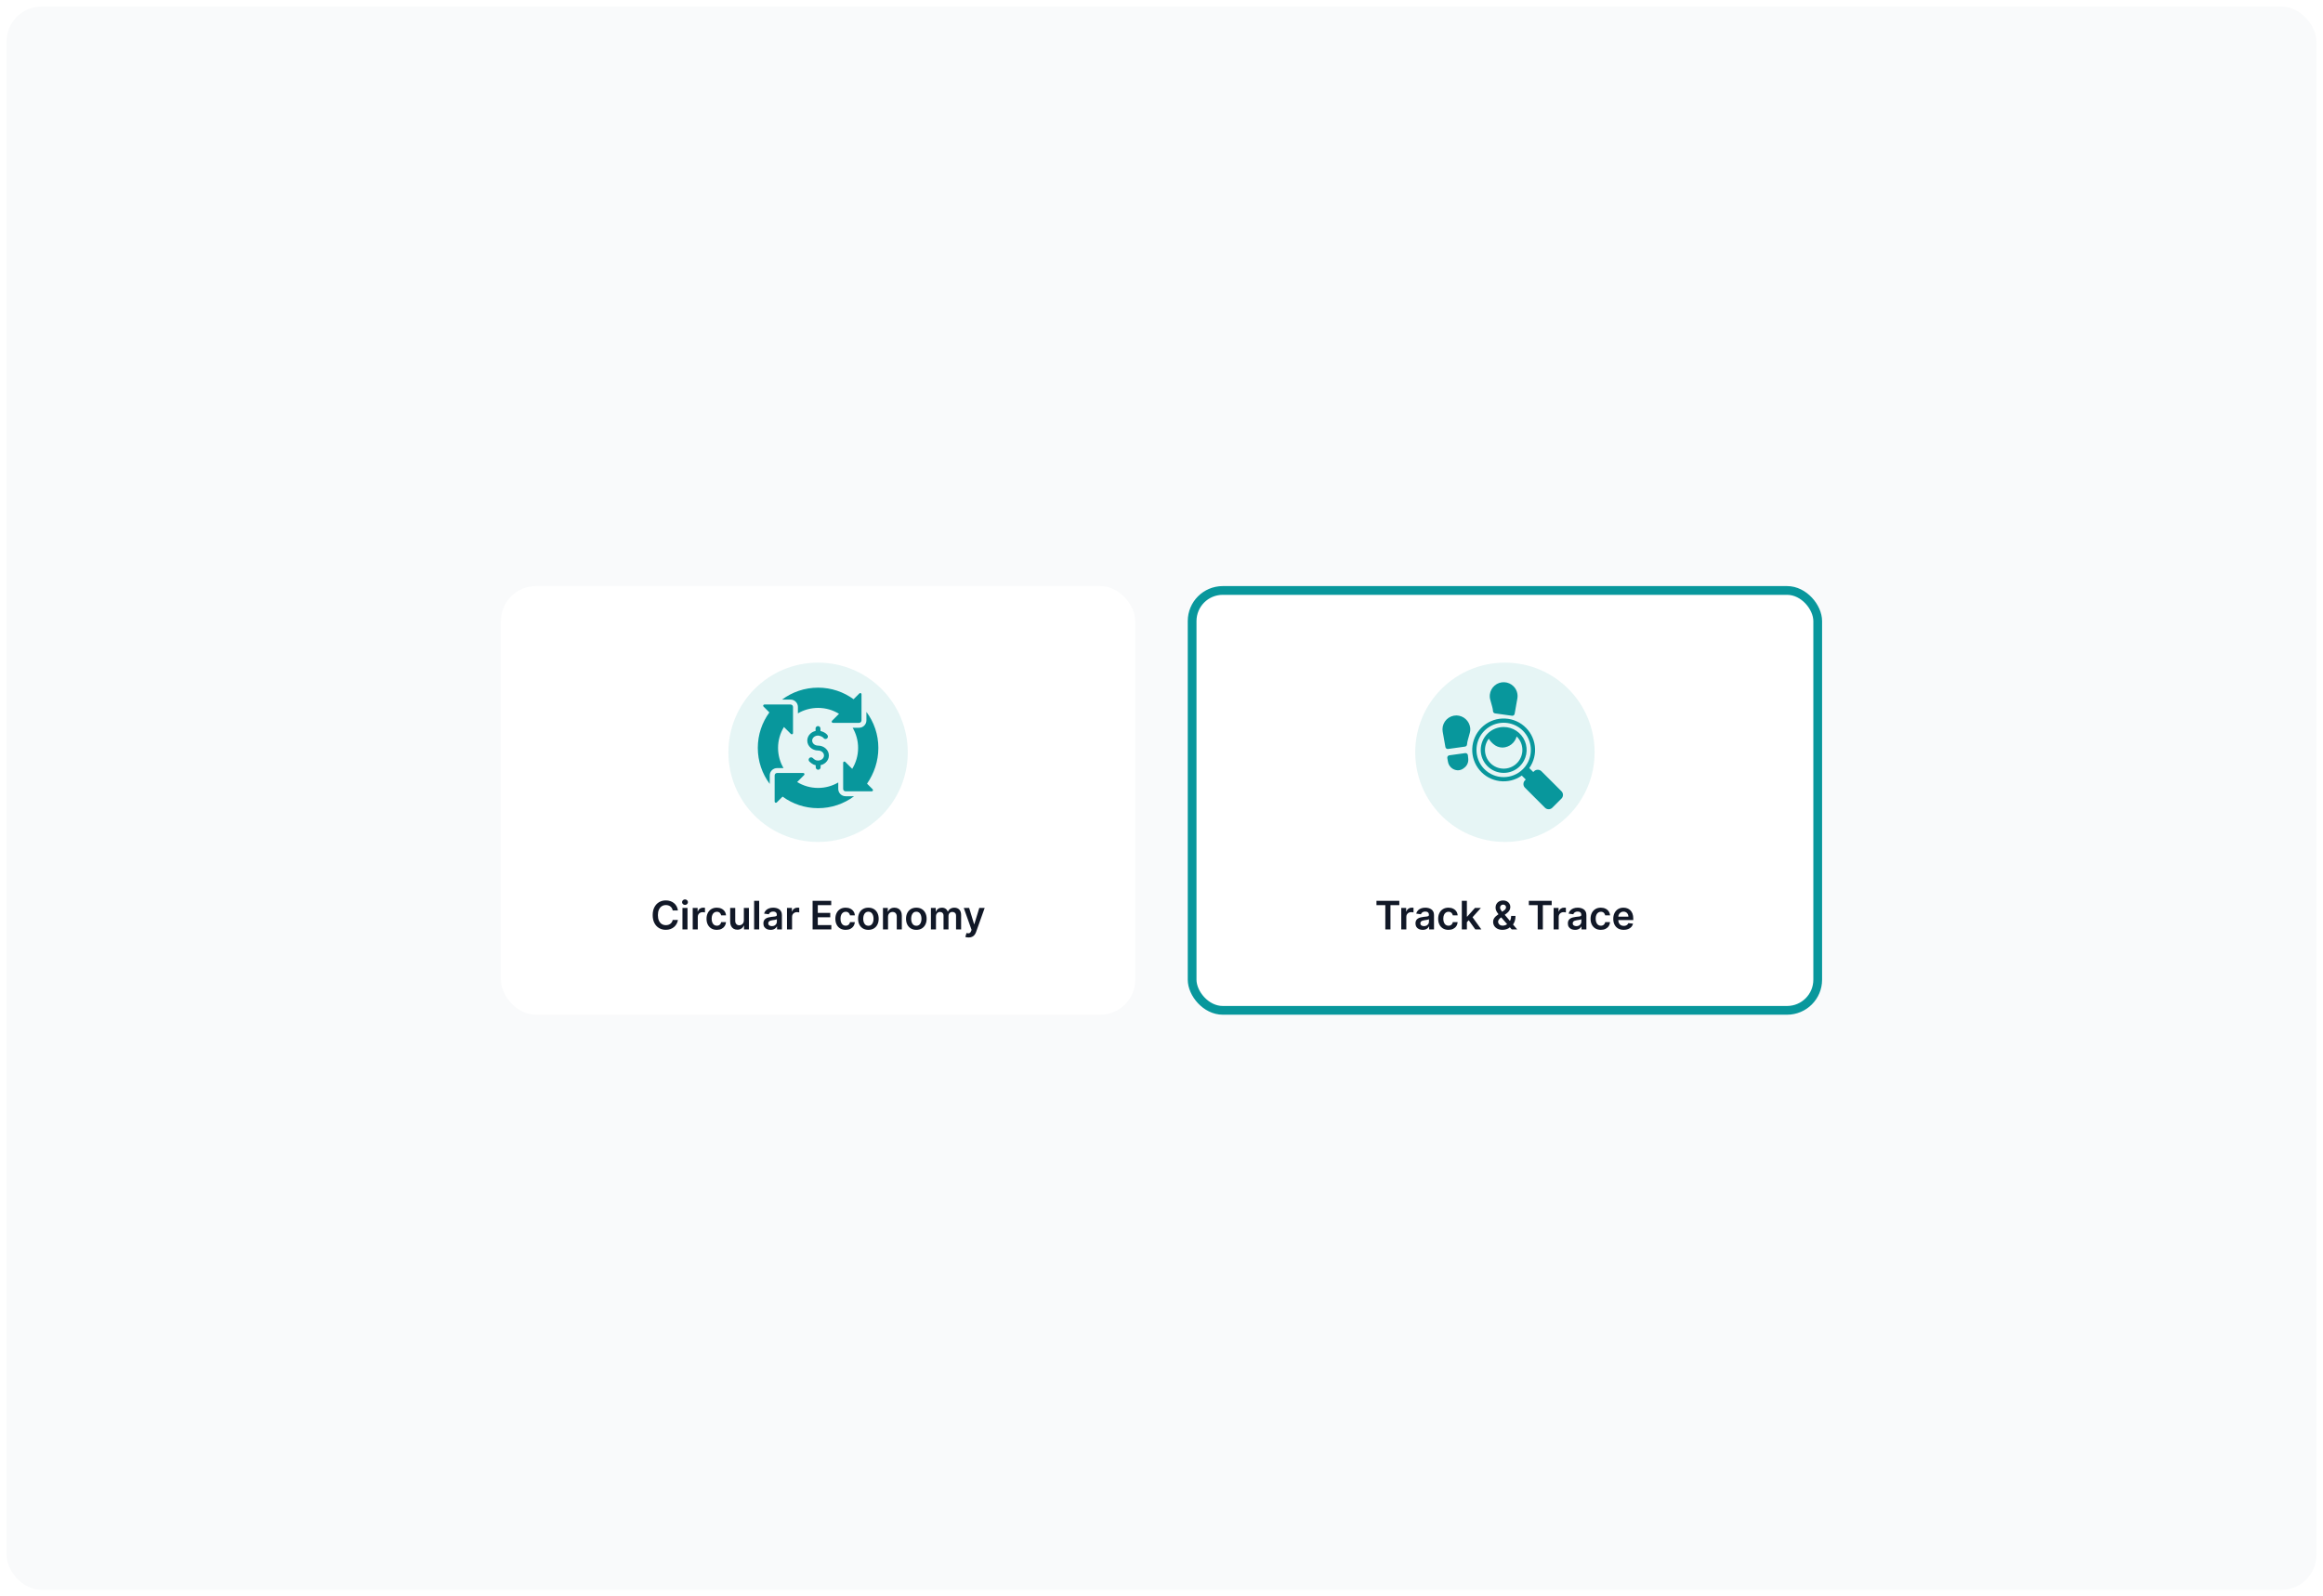 <svg width="1062" height="730" viewBox="0 0 1062 730" fill="none" xmlns="http://www.w3.org/2000/svg">
<g filter="url(#filter0_d_1005_171387)">
<rect x="3" y="2" width="1056" height="724" rx="16" fill="#F9FAFB"/>
</g>
<g filter="url(#filter1_dd_1005_171387)">
<rect x="543" y="266" width="290" height="196" rx="16" fill="white"/>
<path d="M688 383C710.644 383 729 364.644 729 342C729 319.356 710.644 301 688 301C665.356 301 647 319.356 647 342C647 364.644 665.356 383 688 383Z" fill="#E6F5F5"/>
<path d="M629.275 411.897V409.909H639.72V411.897H635.674V423H633.322V411.897H629.275ZM640.612 423V413.182H642.855V414.818H642.958C643.137 414.251 643.443 413.815 643.878 413.508C644.317 413.197 644.818 413.041 645.38 413.041C645.508 413.041 645.651 413.048 645.809 413.06C645.97 413.069 646.105 413.084 646.211 413.105V415.234C646.113 415.2 645.958 415.17 645.745 415.144C645.536 415.114 645.333 415.099 645.137 415.099C644.715 415.099 644.336 415.191 644 415.374C643.667 415.553 643.405 415.803 643.213 416.122C643.022 416.442 642.926 416.81 642.926 417.228V423H640.612ZM650.398 423.198C649.776 423.198 649.215 423.087 648.717 422.866C648.223 422.64 647.831 422.308 647.541 421.869C647.255 421.43 647.112 420.888 647.112 420.245C647.112 419.691 647.215 419.233 647.419 418.871C647.624 418.509 647.903 418.219 648.257 418.001C648.61 417.784 649.009 417.62 649.452 417.509C649.899 417.394 650.362 417.311 650.839 417.26C651.414 417.2 651.881 417.147 652.239 417.1C652.597 417.049 652.857 416.972 653.019 416.87C653.185 416.763 653.268 416.599 653.268 416.378V416.339C653.268 415.858 653.125 415.485 652.84 415.221C652.554 414.957 652.143 414.825 651.606 414.825C651.039 414.825 650.59 414.948 650.257 415.195C649.929 415.442 649.708 415.734 649.593 416.071L647.432 415.764C647.603 415.168 647.884 414.669 648.276 414.268C648.668 413.864 649.147 413.561 649.714 413.361C650.281 413.156 650.907 413.054 651.593 413.054C652.066 413.054 652.537 413.109 653.006 413.22C653.475 413.331 653.903 413.514 654.291 413.77C654.679 414.021 654.99 414.364 655.224 414.799C655.463 415.234 655.582 415.777 655.582 416.429V423H653.358V421.651H653.281C653.14 421.924 652.942 422.18 652.686 422.418C652.435 422.653 652.117 422.842 651.734 422.987C651.355 423.128 650.909 423.198 650.398 423.198ZM650.999 421.498C651.463 421.498 651.866 421.406 652.207 421.223C652.548 421.036 652.81 420.788 652.993 420.482C653.181 420.175 653.274 419.84 653.274 419.478V418.321C653.202 418.381 653.078 418.436 652.904 418.487C652.733 418.538 652.541 418.583 652.328 418.621C652.115 418.66 651.904 418.694 651.696 418.724C651.487 418.754 651.306 418.779 651.152 418.8C650.807 418.847 650.498 418.924 650.225 419.031C649.953 419.137 649.737 419.286 649.58 419.478C649.422 419.665 649.343 419.908 649.343 420.207C649.343 420.633 649.499 420.955 649.81 421.172C650.121 421.389 650.517 421.498 650.999 421.498ZM662.191 423.192C661.211 423.192 660.37 422.977 659.666 422.546C658.968 422.116 658.429 421.521 658.049 420.763C657.674 420 657.487 419.122 657.487 418.129C657.487 417.132 657.679 416.252 658.062 415.489C658.446 414.722 658.987 414.126 659.686 413.7C660.389 413.269 661.22 413.054 662.179 413.054C662.975 413.054 663.681 413.201 664.294 413.495C664.912 413.785 665.404 414.196 665.771 414.729C666.137 415.257 666.346 415.875 666.397 416.582H664.186C664.096 416.109 663.883 415.715 663.546 415.4C663.214 415.08 662.769 414.92 662.21 414.92C661.737 414.92 661.322 415.048 660.964 415.304C660.606 415.555 660.327 415.918 660.127 416.391C659.931 416.864 659.833 417.43 659.833 418.091C659.833 418.76 659.931 419.335 660.127 419.817C660.323 420.294 660.598 420.663 660.951 420.923C661.309 421.178 661.729 421.306 662.21 421.306C662.551 421.306 662.856 421.242 663.125 421.114C663.397 420.982 663.625 420.793 663.809 420.545C663.992 420.298 664.117 419.998 664.186 419.644H666.397C666.342 420.339 666.137 420.955 665.784 421.491C665.43 422.024 664.948 422.442 664.339 422.744C663.73 423.043 663.014 423.192 662.191 423.192ZM670.407 419.919L670.4 417.126H670.771L674.299 413.182H677.003L672.663 418.014H672.184L670.407 419.919ZM668.297 423V409.909H670.611V423H668.297ZM674.459 423L671.263 418.532L672.823 416.902L677.227 423H674.459ZM686.922 423.192C686.027 423.192 685.258 423.03 684.615 422.706C683.971 422.382 683.475 421.945 683.125 421.396C682.78 420.842 682.608 420.217 682.608 419.523C682.608 418.999 682.714 418.534 682.927 418.129C683.144 417.724 683.443 417.349 683.822 417.004C684.206 416.659 684.649 416.316 685.152 415.975L687.472 414.396C687.813 414.175 688.071 413.94 688.245 413.693C688.424 413.446 688.514 413.156 688.514 412.824C688.514 412.543 688.394 412.276 688.156 412.025C687.921 411.773 687.598 411.648 687.184 411.648C686.907 411.648 686.662 411.714 686.449 411.846C686.24 411.974 686.076 412.142 685.957 412.351C685.842 412.56 685.784 412.781 685.784 413.016C685.784 413.301 685.863 413.591 686.021 413.885C686.183 414.179 686.392 414.484 686.647 414.799C686.907 415.114 687.184 415.449 687.478 415.803L693.621 423H691.115L686.014 417.158C685.635 416.714 685.269 416.278 684.915 415.847C684.566 415.417 684.278 414.969 684.052 414.505C683.831 414.036 683.72 413.529 683.72 412.984C683.72 412.366 683.862 411.814 684.148 411.328C684.434 410.838 684.832 410.452 685.343 410.171C685.859 409.89 686.462 409.749 687.152 409.749C687.843 409.749 688.435 409.886 688.929 410.158C689.424 410.431 689.805 410.793 690.073 411.245C690.342 411.697 690.476 412.189 690.476 412.722C690.476 413.339 690.323 413.893 690.016 414.384C689.709 414.869 689.283 415.31 688.737 415.707L686.091 417.643C685.657 417.959 685.345 418.278 685.158 418.602C684.97 418.922 684.877 419.195 684.877 419.42C684.877 419.766 684.964 420.079 685.139 420.36C685.313 420.641 685.559 420.867 685.874 421.038C686.193 421.204 686.566 421.287 686.992 421.287C687.461 421.287 687.924 421.183 688.38 420.974C688.835 420.761 689.251 420.458 689.626 420.066C690.001 419.674 690.299 419.205 690.521 418.66C690.742 418.11 690.853 417.501 690.853 416.832H692.841C692.841 417.658 692.75 418.379 692.566 418.992C692.383 419.602 692.147 420.117 691.857 420.539C691.567 420.957 691.26 421.291 690.936 421.543C690.834 421.615 690.736 421.688 690.642 421.76C690.549 421.832 690.451 421.905 690.348 421.977C689.888 422.395 689.349 422.702 688.731 422.898C688.117 423.094 687.514 423.192 686.922 423.192ZM698.938 411.897V409.909H709.382V411.897H705.336V423H702.984V411.897H698.938ZM710.274 423V413.182H712.517V414.818H712.62C712.799 414.251 713.106 413.815 713.54 413.508C713.979 413.197 714.48 413.041 715.042 413.041C715.17 413.041 715.313 413.048 715.471 413.06C715.633 413.069 715.767 413.084 715.873 413.105V415.234C715.775 415.2 715.62 415.17 715.407 415.144C715.198 415.114 714.995 415.099 714.799 415.099C714.378 415.099 713.998 415.191 713.662 415.374C713.329 415.553 713.067 415.803 712.875 416.122C712.684 416.442 712.588 416.81 712.588 417.228V423H710.274ZM720.06 423.198C719.438 423.198 718.878 423.087 718.379 422.866C717.885 422.64 717.493 422.308 717.203 421.869C716.917 421.43 716.775 420.888 716.775 420.245C716.775 419.691 716.877 419.233 717.081 418.871C717.286 418.509 717.565 418.219 717.919 418.001C718.272 417.784 718.671 417.62 719.114 417.509C719.562 417.394 720.024 417.311 720.501 417.26C721.076 417.2 721.543 417.147 721.901 417.1C722.259 417.049 722.519 416.972 722.681 416.87C722.847 416.763 722.93 416.599 722.93 416.378V416.339C722.93 415.858 722.787 415.485 722.502 415.221C722.216 414.957 721.805 414.825 721.268 414.825C720.701 414.825 720.252 414.948 719.919 415.195C719.591 415.442 719.37 415.734 719.255 416.071L717.094 415.764C717.265 415.168 717.546 414.669 717.938 414.268C718.33 413.864 718.809 413.561 719.376 413.361C719.943 413.156 720.569 413.054 721.255 413.054C721.728 413.054 722.199 413.109 722.668 413.22C723.137 413.331 723.565 413.514 723.953 413.77C724.341 414.021 724.652 414.364 724.886 414.799C725.125 415.234 725.244 415.777 725.244 416.429V423H723.02V421.651H722.943C722.802 421.924 722.604 422.18 722.348 422.418C722.097 422.653 721.78 422.842 721.396 422.987C721.017 423.128 720.571 423.198 720.06 423.198ZM720.661 421.498C721.125 421.498 721.528 421.406 721.869 421.223C722.21 421.036 722.472 420.788 722.655 420.482C722.843 420.175 722.937 419.84 722.937 419.478V418.321C722.864 418.381 722.741 418.436 722.566 418.487C722.395 418.538 722.204 418.583 721.991 418.621C721.777 418.66 721.566 418.694 721.358 418.724C721.149 418.754 720.968 418.779 720.814 418.8C720.469 418.847 720.16 418.924 719.888 419.031C719.615 419.137 719.4 419.286 719.242 419.478C719.084 419.665 719.005 419.908 719.005 420.207C719.005 420.633 719.161 420.955 719.472 421.172C719.783 421.389 720.179 421.498 720.661 421.498ZM731.853 423.192C730.873 423.192 730.032 422.977 729.329 422.546C728.63 422.116 728.091 421.521 727.711 420.763C727.336 420 727.149 419.122 727.149 418.129C727.149 417.132 727.341 416.252 727.724 415.489C728.108 414.722 728.649 414.126 729.348 413.7C730.051 413.269 730.882 413.054 731.841 413.054C732.638 413.054 733.343 413.201 733.956 413.495C734.574 413.785 735.066 414.196 735.433 414.729C735.799 415.257 736.008 415.875 736.059 416.582H733.848C733.758 416.109 733.545 415.715 733.209 415.4C732.876 415.08 732.431 414.92 731.873 414.92C731.4 414.92 730.984 415.048 730.626 415.304C730.268 415.555 729.989 415.918 729.789 416.391C729.593 416.864 729.495 417.43 729.495 418.091C729.495 418.76 729.593 419.335 729.789 419.817C729.985 420.294 730.26 420.663 730.613 420.923C730.971 421.178 731.391 421.306 731.873 421.306C732.214 421.306 732.518 421.242 732.787 421.114C733.059 420.982 733.287 420.793 733.471 420.545C733.654 420.298 733.78 419.998 733.848 419.644H736.059C736.004 420.339 735.799 420.955 735.446 421.491C735.092 422.024 734.611 422.442 734.001 422.744C733.392 423.043 732.676 423.192 731.853 423.192ZM742.306 423.192C741.322 423.192 740.472 422.987 739.756 422.578C739.044 422.165 738.496 421.581 738.113 420.827C737.729 420.068 737.538 419.175 737.538 418.148C737.538 417.138 737.729 416.252 738.113 415.489C738.501 414.722 739.042 414.126 739.736 413.7C740.431 413.269 741.247 413.054 742.185 413.054C742.79 413.054 743.361 413.152 743.898 413.348C744.439 413.54 744.916 413.838 745.329 414.243C745.747 414.648 746.075 415.163 746.314 415.79C746.552 416.412 746.672 417.153 746.672 418.014V418.724H738.624V417.164H744.454C744.449 416.721 744.354 416.327 744.166 415.982C743.979 415.632 743.717 415.357 743.38 415.157C743.047 414.957 742.66 414.857 742.217 414.857C741.744 414.857 741.328 414.972 740.97 415.202C740.612 415.428 740.333 415.726 740.133 416.097C739.937 416.463 739.837 416.866 739.832 417.305V418.666C739.832 419.237 739.937 419.727 740.146 420.136C740.354 420.541 740.646 420.852 741.021 421.07C741.396 421.283 741.835 421.389 742.338 421.389C742.675 421.389 742.979 421.342 743.252 421.249C743.525 421.151 743.761 421.008 743.962 420.82C744.162 420.633 744.313 420.401 744.415 420.124L746.576 420.366C746.44 420.937 746.18 421.436 745.796 421.862C745.417 422.284 744.931 422.612 744.339 422.847C743.746 423.077 743.069 423.192 742.306 423.192Z" fill="#111827"/>
<rect x="545" y="268" width="286" height="192" rx="14" stroke="#08979C" stroke-width="4"/>
</g>
<path d="M671.246 347.18C671.337 348.737 670.621 350.232 669.352 351.138C668.578 351.829 667.582 352.219 666.545 352.236C666.5 352.236 666.455 352.235 666.41 352.234C665.331 352.192 664.299 351.779 663.489 351.064C662.679 350.35 662.14 349.378 661.962 348.312L661.666 346.641C661.614 346.35 661.684 346.05 661.858 345.811C662.032 345.573 662.295 345.415 662.588 345.375L669.843 344.376H669.843C670.135 344.332 670.432 344.412 670.662 344.597C670.894 344.781 671.042 345.05 671.072 345.345L671.245 347.098L671.245 347.098C671.247 347.125 671.247 347.152 671.246 347.18L671.246 347.18ZM665.886 327.15H665.816C664.131 327.148 662.514 327.816 661.321 329.007C660.128 330.198 659.457 331.814 659.456 333.499C659.457 333.86 659.49 334.22 659.553 334.575L660.795 341.596C660.838 341.848 660.969 342.075 661.164 342.24C661.36 342.404 661.606 342.494 661.862 342.494C661.913 342.494 661.963 342.491 662.014 342.484L669.752 341.406C670 341.372 670.228 341.253 670.398 341.07C670.569 340.886 670.67 340.649 670.684 340.399C670.734 339.739 670.849 339.085 671.029 338.448L671.86 335.449V335.449C672.137 334.589 672.227 333.681 672.125 332.784C671.931 331.254 671.195 329.844 670.05 328.81C668.906 327.776 667.428 327.187 665.886 327.15L665.886 327.15ZM682.211 323.256H682.211C682.391 323.893 682.507 324.547 682.555 325.207C682.571 325.456 682.672 325.692 682.842 325.875C683.012 326.058 683.239 326.178 683.486 326.213L691.225 327.289L691.225 327.289C691.504 327.33 691.788 327.26 692.016 327.095C692.244 326.929 692.398 326.681 692.446 326.403L693.688 319.378C694.048 317.337 693.38 315.249 691.902 313.796C690.766 312.67 689.248 312.014 687.65 311.959C686.052 311.904 684.492 312.453 683.281 313.496C682.069 314.54 681.296 316.002 681.115 317.591C681.013 318.488 681.104 319.396 681.381 320.255L682.211 323.256ZM694.849 350.349L694.849 350.349C693.877 351.326 692.721 352.1 691.447 352.627C690.174 353.154 688.808 353.423 687.43 353.418H687.429C684.648 353.418 681.98 352.313 680.013 350.346C678.046 348.379 676.941 345.711 676.941 342.929C676.941 340.147 678.046 337.479 680.013 335.512C681.98 333.545 684.648 332.44 687.429 332.44H687.43C689.506 332.439 691.535 333.053 693.261 334.206C694.987 335.358 696.332 336.997 697.127 338.915C697.921 340.832 698.128 342.942 697.723 344.977C697.318 347.013 696.318 348.882 694.849 350.349L694.849 350.349ZM693.48 336.879C693.442 336.841 693.4 336.809 693.362 336.772V336.772C692.978 338.18 692.157 339.429 691.016 340.339C689.876 341.249 688.476 341.772 687.018 341.834C686.957 341.836 686.896 341.836 686.835 341.836C685.313 341.809 683.85 341.237 682.713 340.224C681.883 339.531 681.171 338.709 680.602 337.789C679.28 339.546 678.686 341.745 678.943 343.929C679.2 346.112 680.289 348.113 681.983 349.515C683.676 350.918 685.845 351.614 688.038 351.459C690.232 351.304 692.281 350.31 693.761 348.684C695.241 347.057 696.037 344.923 695.985 342.725C695.933 340.527 695.036 338.433 693.48 336.879L693.48 336.879ZM713.854 365.161L709.66 369.356C709.215 369.796 708.615 370.043 707.989 370.043C707.363 370.043 706.762 369.796 706.317 369.356L697.153 360.182C696.711 359.738 696.463 359.137 696.463 358.511C696.463 357.884 696.711 357.283 697.153 356.84L697.531 356.462L695.717 354.648H695.717C692.779 356.728 689.166 357.628 685.595 357.171C682.024 356.714 678.755 354.934 676.434 352.181C674.113 349.429 672.91 345.906 673.063 342.309C673.215 338.712 674.713 335.304 677.259 332.758C679.805 330.212 683.213 328.715 686.81 328.563C690.407 328.41 693.93 329.614 696.682 331.935C699.434 334.256 701.214 337.526 701.671 341.096C702.127 344.668 701.226 348.28 699.147 351.218L700.96 353.032L701.338 352.644C701.788 352.215 702.387 351.976 703.009 351.976C703.631 351.976 704.229 352.215 704.68 352.644L713.854 361.818C714.296 362.262 714.544 362.863 714.544 363.489C714.544 364.115 714.296 364.716 713.854 365.16L713.854 365.161ZM696.22 351.719C697.959 349.98 699.143 347.765 699.623 345.354C700.102 342.943 699.856 340.443 698.915 338.171C697.975 335.9 696.381 333.958 694.337 332.592C692.293 331.226 689.889 330.497 687.431 330.497C684.972 330.497 682.568 331.226 680.524 332.592C678.48 333.958 676.887 335.9 675.946 338.171C675.005 340.443 674.759 342.942 675.239 345.354C675.718 347.766 676.902 349.98 678.641 351.719C680.974 354.046 684.135 355.353 687.43 355.353C690.726 355.353 693.887 354.046 696.22 351.719H696.22Z" fill="#08979C"/>
<g filter="url(#filter2_dd_1005_171387)">
<rect x="229" y="266" width="290" height="196" rx="16" fill="white"/>
<path d="M374 383C396.644 383 415 364.644 415 342C415 319.356 396.644 301 374 301C351.356 301 333 319.356 333 342C333 364.644 351.356 383 374 383Z" fill="#E6F5F5"/>
<path d="M309.926 414.326H307.536C307.467 413.934 307.342 413.587 307.158 413.284C306.975 412.977 306.747 412.717 306.474 412.504C306.202 412.291 305.891 412.131 305.541 412.025C305.196 411.914 304.823 411.859 304.423 411.859C303.711 411.859 303.08 412.038 302.531 412.396C301.981 412.749 301.55 413.269 301.239 413.955C300.928 414.637 300.773 415.47 300.773 416.455C300.773 417.456 300.928 418.3 301.239 418.986C301.555 419.668 301.985 420.183 302.531 420.533C303.08 420.878 303.709 421.05 304.416 421.05C304.808 421.05 305.175 420.999 305.516 420.897C305.861 420.79 306.17 420.635 306.442 420.43C306.719 420.226 306.952 419.974 307.139 419.676C307.331 419.378 307.463 419.037 307.536 418.653L309.926 418.666C309.837 419.288 309.643 419.872 309.344 420.418C309.05 420.963 308.665 421.445 308.188 421.862C307.71 422.276 307.152 422.599 306.513 422.834C305.874 423.064 305.164 423.179 304.384 423.179C303.234 423.179 302.207 422.913 301.303 422.38C300.4 421.847 299.688 421.078 299.168 420.072C298.648 419.067 298.388 417.861 298.388 416.455C298.388 415.044 298.651 413.838 299.175 412.837C299.699 411.831 300.413 411.062 301.316 410.529C302.219 409.996 303.242 409.73 304.384 409.73C305.113 409.73 305.79 409.832 306.417 410.037C307.043 410.241 307.602 410.542 308.092 410.938C308.582 411.33 308.984 411.812 309.3 412.383C309.619 412.95 309.828 413.597 309.926 414.326ZM311.996 423V413.182H314.309V423H311.996ZM313.159 411.788C312.792 411.788 312.477 411.667 312.213 411.424C311.949 411.177 311.817 410.881 311.817 410.536C311.817 410.186 311.949 409.89 312.213 409.647C312.477 409.4 312.792 409.276 313.159 409.276C313.53 409.276 313.845 409.4 314.105 409.647C314.369 409.89 314.501 410.186 314.501 410.536C314.501 410.881 314.369 411.177 314.105 411.424C313.845 411.667 313.53 411.788 313.159 411.788ZM316.689 423V413.182H318.933V414.818H319.035C319.214 414.251 319.521 413.815 319.955 413.508C320.394 413.197 320.895 413.041 321.457 413.041C321.585 413.041 321.728 413.048 321.886 413.06C322.048 413.069 322.182 413.084 322.288 413.105V415.234C322.19 415.2 322.035 415.17 321.822 415.144C321.613 415.114 321.411 415.099 321.214 415.099C320.793 415.099 320.413 415.191 320.077 415.374C319.744 415.553 319.482 415.803 319.29 416.122C319.099 416.442 319.003 416.81 319.003 417.228V423H316.689ZM327.704 423.192C326.724 423.192 325.882 422.977 325.179 422.546C324.48 422.116 323.941 421.521 323.562 420.763C323.187 420 322.999 419.122 322.999 418.129C322.999 417.132 323.191 416.252 323.575 415.489C323.958 414.722 324.499 414.126 325.198 413.7C325.901 413.269 326.732 413.054 327.691 413.054C328.488 413.054 329.193 413.201 329.807 413.495C330.425 413.785 330.917 414.196 331.284 414.729C331.65 415.257 331.859 415.875 331.91 416.582H329.698C329.609 416.109 329.396 415.715 329.059 415.4C328.727 415.08 328.281 414.92 327.723 414.92C327.25 414.92 326.835 415.048 326.477 415.304C326.119 415.555 325.84 415.918 325.639 416.391C325.443 416.864 325.345 417.43 325.345 418.091C325.345 418.76 325.443 419.335 325.639 419.817C325.835 420.294 326.11 420.663 326.464 420.923C326.822 421.178 327.242 421.306 327.723 421.306C328.064 421.306 328.369 421.242 328.637 421.114C328.91 420.982 329.138 420.793 329.321 420.545C329.504 420.298 329.63 419.998 329.698 419.644H331.91C331.855 420.339 331.65 420.955 331.296 421.491C330.943 422.024 330.461 422.442 329.852 422.744C329.242 423.043 328.526 423.192 327.704 423.192ZM340.068 418.871V413.182H342.382V423H340.138V421.255H340.036C339.814 421.805 339.45 422.254 338.943 422.604C338.44 422.953 337.82 423.128 337.083 423.128C336.439 423.128 335.87 422.985 335.376 422.7C334.886 422.41 334.502 421.99 334.225 421.44C333.949 420.886 333.81 420.217 333.81 419.433V413.182H336.124V419.075C336.124 419.697 336.294 420.192 336.635 420.558C336.976 420.925 337.424 421.108 337.978 421.108C338.319 421.108 338.649 421.025 338.968 420.859C339.288 420.692 339.55 420.445 339.755 420.117C339.963 419.785 340.068 419.369 340.068 418.871ZM347.075 409.909V423H344.761V409.909H347.075ZM352.28 423.198C351.658 423.198 351.097 423.087 350.599 422.866C350.104 422.64 349.712 422.308 349.423 421.869C349.137 421.43 348.994 420.888 348.994 420.245C348.994 419.691 349.097 419.233 349.301 418.871C349.506 418.509 349.785 418.219 350.138 418.001C350.492 417.784 350.891 417.62 351.334 417.509C351.781 417.394 352.244 417.311 352.721 417.26C353.296 417.2 353.763 417.147 354.121 417.1C354.479 417.049 354.739 416.972 354.901 416.87C355.067 416.763 355.15 416.599 355.15 416.378V416.339C355.15 415.858 355.007 415.485 354.722 415.221C354.436 414.957 354.025 414.825 353.488 414.825C352.921 414.825 352.472 414.948 352.139 415.195C351.811 415.442 351.589 415.734 351.474 416.071L349.314 415.764C349.484 415.168 349.766 414.669 350.158 414.268C350.55 413.864 351.029 413.561 351.596 413.361C352.163 413.156 352.789 413.054 353.475 413.054C353.948 413.054 354.419 413.109 354.888 413.22C355.357 413.331 355.785 413.514 356.173 413.77C356.56 414.021 356.871 414.364 357.106 414.799C357.344 415.234 357.464 415.777 357.464 416.429V423H355.239V421.651H355.163C355.022 421.924 354.824 422.18 354.568 422.418C354.317 422.653 353.999 422.842 353.616 422.987C353.237 423.128 352.791 423.198 352.28 423.198ZM352.881 421.498C353.345 421.498 353.748 421.406 354.089 421.223C354.43 421.036 354.692 420.788 354.875 420.482C355.062 420.175 355.156 419.84 355.156 419.478V418.321C355.084 418.381 354.96 418.436 354.786 418.487C354.615 418.538 354.423 418.583 354.21 418.621C353.997 418.66 353.786 418.694 353.577 418.724C353.369 418.754 353.188 418.779 353.034 418.8C352.689 418.847 352.38 418.924 352.107 419.031C351.835 419.137 351.619 419.286 351.462 419.478C351.304 419.665 351.225 419.908 351.225 420.207C351.225 420.633 351.381 420.955 351.692 421.172C352.003 421.389 352.399 421.498 352.881 421.498ZM359.79 423V413.182H362.034V414.818H362.136C362.315 414.251 362.622 413.815 363.057 413.508C363.496 413.197 363.996 413.041 364.559 413.041C364.687 413.041 364.83 413.048 364.987 413.06C365.149 413.069 365.283 413.084 365.39 413.105V415.234C365.292 415.2 365.136 415.17 364.923 415.144C364.714 415.114 364.512 415.099 364.316 415.099C363.894 415.099 363.515 415.191 363.178 415.374C362.846 415.553 362.584 415.803 362.392 416.122C362.2 416.442 362.104 416.81 362.104 417.228V423H359.79ZM371.494 423V409.909H380.009V411.897H373.866V415.451H379.567V417.439H373.866V421.012H380.06V423H371.494ZM386.608 423.192C385.628 423.192 384.787 422.977 384.083 422.546C383.385 422.116 382.846 421.521 382.466 420.763C382.091 420 381.904 419.122 381.904 418.129C381.904 417.132 382.096 416.252 382.479 415.489C382.863 414.722 383.404 414.126 384.103 413.7C384.806 413.269 385.637 413.054 386.596 413.054C387.392 413.054 388.098 413.201 388.711 413.495C389.329 413.785 389.821 414.196 390.188 414.729C390.554 415.257 390.763 415.875 390.814 416.582H388.603C388.513 416.109 388.3 415.715 387.963 415.4C387.631 415.08 387.186 414.92 386.627 414.92C386.154 414.92 385.739 415.048 385.381 415.304C385.023 415.555 384.744 415.918 384.544 416.391C384.348 416.864 384.25 417.43 384.25 418.091C384.25 418.76 384.348 419.335 384.544 419.817C384.74 420.294 385.015 420.663 385.368 420.923C385.726 421.178 386.146 421.306 386.627 421.306C386.968 421.306 387.273 421.242 387.542 421.114C387.814 420.982 388.042 420.793 388.225 420.545C388.409 420.298 388.534 419.998 388.603 419.644H390.814C390.759 420.339 390.554 420.955 390.201 421.491C389.847 422.024 389.365 422.442 388.756 422.744C388.147 423.043 387.431 423.192 386.608 423.192ZM396.997 423.192C396.038 423.192 395.207 422.981 394.504 422.559C393.801 422.137 393.256 421.547 392.868 420.788C392.484 420.03 392.292 419.143 392.292 418.129C392.292 417.115 392.484 416.227 392.868 415.464C393.256 414.701 393.801 414.109 394.504 413.687C395.207 413.265 396.038 413.054 396.997 413.054C397.956 413.054 398.787 413.265 399.49 413.687C400.193 414.109 400.736 414.701 401.12 415.464C401.508 416.227 401.702 417.115 401.702 418.129C401.702 419.143 401.508 420.03 401.12 420.788C400.736 421.547 400.193 422.137 399.49 422.559C398.787 422.981 397.956 423.192 396.997 423.192ZM397.01 421.338C397.53 421.338 397.964 421.195 398.314 420.91C398.663 420.62 398.923 420.232 399.094 419.746C399.268 419.261 399.356 418.719 399.356 418.123C399.356 417.522 399.268 416.979 399.094 416.493C398.923 416.003 398.663 415.613 398.314 415.323C397.964 415.033 397.53 414.888 397.01 414.888C396.477 414.888 396.034 415.033 395.68 415.323C395.331 415.613 395.069 416.003 394.894 416.493C394.724 416.979 394.638 417.522 394.638 418.123C394.638 418.719 394.724 419.261 394.894 419.746C395.069 420.232 395.331 420.62 395.68 420.91C396.034 421.195 396.477 421.338 397.01 421.338ZM405.979 417.247V423H403.665V413.182H405.877V414.85H405.992C406.218 414.3 406.578 413.864 407.072 413.54C407.571 413.216 408.187 413.054 408.92 413.054C409.597 413.054 410.188 413.199 410.69 413.489C411.197 413.778 411.589 414.198 411.866 414.748C412.148 415.298 412.286 415.964 412.282 416.749V423H409.968V417.107C409.968 416.45 409.798 415.937 409.457 415.566C409.12 415.195 408.653 415.01 408.057 415.01C407.652 415.01 407.292 415.099 406.977 415.278C406.665 415.453 406.42 415.707 406.241 416.039C406.067 416.371 405.979 416.774 405.979 417.247ZM418.917 423.192C417.958 423.192 417.127 422.981 416.424 422.559C415.721 422.137 415.175 421.547 414.788 420.788C414.404 420.03 414.212 419.143 414.212 418.129C414.212 417.115 414.404 416.227 414.788 415.464C415.175 414.701 415.721 414.109 416.424 413.687C417.127 413.265 417.958 413.054 418.917 413.054C419.876 413.054 420.707 413.265 421.41 413.687C422.113 414.109 422.656 414.701 423.04 415.464C423.428 416.227 423.621 417.115 423.621 418.129C423.621 419.143 423.428 420.03 423.04 420.788C422.656 421.547 422.113 422.137 421.41 422.559C420.707 422.981 419.876 423.192 418.917 423.192ZM418.93 421.338C419.45 421.338 419.884 421.195 420.234 420.91C420.583 420.62 420.843 420.232 421.013 419.746C421.188 419.261 421.276 418.719 421.276 418.123C421.276 417.522 421.188 416.979 421.013 416.493C420.843 416.003 420.583 415.613 420.234 415.323C419.884 415.033 419.45 414.888 418.93 414.888C418.397 414.888 417.954 415.033 417.6 415.323C417.251 415.613 416.989 416.003 416.814 416.493C416.643 416.979 416.558 417.522 416.558 418.123C416.558 418.719 416.643 419.261 416.814 419.746C416.989 420.232 417.251 420.62 417.6 420.91C417.954 421.195 418.397 421.338 418.93 421.338ZM425.585 423V413.182H427.797V414.85H427.912C428.117 414.288 428.455 413.849 428.928 413.533C429.401 413.214 429.966 413.054 430.622 413.054C431.287 413.054 431.847 413.216 432.303 413.54C432.764 413.859 433.088 414.296 433.275 414.85H433.377C433.595 414.305 433.961 413.87 434.477 413.546C434.997 413.218 435.612 413.054 436.324 413.054C437.227 413.054 437.965 413.339 438.536 413.911C439.107 414.482 439.392 415.315 439.392 416.41V423H437.072V416.768C437.072 416.158 436.91 415.713 436.586 415.432C436.262 415.146 435.866 415.004 435.397 415.004C434.839 415.004 434.402 415.178 434.087 415.528C433.776 415.873 433.62 416.322 433.62 416.876V423H431.351V416.672C431.351 416.165 431.198 415.76 430.891 415.457C430.588 415.155 430.192 415.004 429.702 415.004C429.369 415.004 429.067 415.089 428.794 415.259C428.521 415.425 428.304 415.662 428.142 415.969C427.98 416.271 427.899 416.625 427.899 417.03V423H425.585ZM442.826 426.682C442.511 426.682 442.219 426.656 441.951 426.605C441.686 426.558 441.475 426.503 441.318 426.439L441.855 424.636C442.191 424.734 442.492 424.781 442.756 424.777C443.02 424.773 443.252 424.69 443.453 424.528C443.657 424.37 443.83 424.106 443.971 423.735L444.169 423.205L440.608 413.182H443.063L445.326 420.597H445.428L447.697 413.182H450.158L446.227 424.189C446.044 424.709 445.801 425.154 445.498 425.525C445.196 425.9 444.825 426.185 444.386 426.381C443.951 426.582 443.431 426.682 442.826 426.682Z" fill="#111827"/>
</g>
<path fill-rule="evenodd" clip-rule="evenodd" d="M351.904 358.466C348.475 353.873 346.444 348.174 346.444 342.001C346.444 335.932 348.408 330.322 351.732 325.77L349.064 323.102C348.901 322.938 348.854 322.705 348.943 322.491C349.031 322.278 349.229 322.146 349.46 322.146H361.416C362.034 322.146 362.537 322.649 362.537 323.266V335.222C362.537 335.453 362.404 335.651 362.191 335.739C361.977 335.828 361.744 335.781 361.581 335.618L358.399 332.436C356.688 335.219 355.701 338.494 355.701 342.001C355.701 345.364 356.61 348.515 358.194 351.224H355.264C353.411 351.224 351.904 352.73 351.904 354.584L351.904 358.466ZM370.037 348.236C369.587 347.813 369.566 347.107 369.989 346.657C370.412 346.207 371.118 346.186 371.568 346.609C371.989 347.005 372.354 347.315 372.73 347.505C373.069 347.676 373.465 347.769 374 347.769C374.775 347.769 375.467 347.497 375.959 347.058C376.418 346.648 376.702 346.088 376.702 345.476C376.702 344.864 376.418 344.304 375.959 343.894C375.467 343.456 374.775 343.183 374 343.183C372.664 343.183 371.445 342.691 370.554 341.895C369.63 341.07 369.058 339.923 369.058 338.65H369.062C369.062 337.375 369.632 336.228 370.554 335.406C371.185 334.842 371.98 334.431 372.865 334.239L372.839 333.16C372.825 332.544 373.313 332.032 373.929 332.018C374.545 332.003 375.057 332.491 375.071 333.108L375.099 334.27C375.546 334.377 376.014 334.539 376.446 334.74C377.218 335.099 377.932 335.608 378.323 336.202C378.661 336.717 378.518 337.408 378.003 337.747C377.489 338.085 376.797 337.942 376.459 337.427C376.316 337.209 375.946 336.973 375.509 336.77C374.96 336.514 374.379 336.353 374 336.353V336.357C373.225 336.357 372.533 336.628 372.041 337.068C371.58 337.481 371.294 338.04 371.294 338.65H371.298C371.298 339.262 371.582 339.822 372.041 340.231C372.533 340.67 373.225 340.942 374 340.942C375.335 340.942 376.555 341.435 377.446 342.231C378.37 343.056 378.942 344.203 378.942 345.475C378.942 346.748 378.37 347.895 377.446 348.72C376.816 349.283 376.022 349.694 375.138 349.886L375.161 350.84C375.175 351.456 374.687 351.968 374.071 351.983C373.455 351.997 372.943 351.509 372.929 350.893L372.905 349.908C372.477 349.823 372.09 349.685 371.724 349.499C371.107 349.188 370.596 348.764 370.037 348.237L370.037 348.236ZM364.777 326.195C367.485 324.61 370.636 323.703 374 323.703C377.507 323.703 380.783 324.689 383.565 326.4L380.383 329.582C380.22 329.745 380.173 329.978 380.262 330.192C380.35 330.405 380.548 330.538 380.779 330.538H392.735C393.352 330.538 393.855 330.035 393.855 329.417V317.461C393.855 317.23 393.723 317.032 393.509 316.944C393.296 316.856 393.063 316.902 392.899 317.065L390.231 319.733C385.679 316.409 380.069 314.445 374 314.445C367.827 314.445 362.128 316.476 357.535 319.905H361.417C363.27 319.905 364.777 321.413 364.777 323.266L364.777 326.195ZM396.095 325.536C399.525 330.129 401.556 335.828 401.556 342.001C401.556 348.07 399.592 353.68 396.385 358.35L398.935 360.9C399.098 361.063 399.145 361.297 399.056 361.51C398.968 361.724 398.77 361.856 398.539 361.856L386.583 361.856C385.966 361.856 385.463 361.353 385.463 360.736V348.78C385.463 348.548 385.595 348.351 385.809 348.263C386.022 348.174 386.255 348.221 386.419 348.384L389.601 351.566C391.312 348.783 392.298 345.507 392.298 342.001C392.298 338.638 391.39 335.487 389.806 332.778H392.736C394.589 332.778 396.096 331.271 396.096 329.418L396.095 325.536ZM390.465 364.096H386.583C384.73 364.096 383.223 362.59 383.223 360.736V357.806C380.515 359.391 377.364 360.298 374 360.298C370.494 360.298 367.218 359.312 364.436 357.601L367.618 354.419C367.781 354.256 367.828 354.023 367.739 353.809C367.651 353.596 367.453 353.463 367.222 353.463L355.265 353.463C354.648 353.463 354.145 353.966 354.145 354.583V366.539C354.145 366.771 354.277 366.969 354.491 367.057C354.704 367.145 354.937 367.099 355.101 366.935L357.769 364.267C362.322 367.593 367.931 369.556 374 369.556C380.174 369.556 385.872 367.525 390.466 364.096L390.465 364.096Z" fill="#08979C"/>
<defs>
<filter id="filter0_d_1005_171387" x="0" y="0" width="1062" height="730" filterUnits="userSpaceOnUse" color-interpolation-filters="sRGB">
<feFlood flood-opacity="0" result="BackgroundImageFix"/>
<feColorMatrix in="SourceAlpha" type="matrix" values="0 0 0 0 0 0 0 0 0 0 0 0 0 0 0 0 0 0 127 0" result="hardAlpha"/>
<feOffset dy="1"/>
<feGaussianBlur stdDeviation="1.5"/>
<feColorMatrix type="matrix" values="0 0 0 0 0 0 0 0 0 0 0 0 0 0 0 0 0 0 0.1 0"/>
<feBlend mode="normal" in2="BackgroundImageFix" result="effect1_dropShadow_1005_171387"/>
<feBlend mode="normal" in="SourceGraphic" in2="effect1_dropShadow_1005_171387" result="shape"/>
</filter>
<filter id="filter1_dd_1005_171387" x="540" y="264" width="296" height="202" filterUnits="userSpaceOnUse" color-interpolation-filters="sRGB">
<feFlood flood-opacity="0" result="BackgroundImageFix"/>
<feColorMatrix in="SourceAlpha" type="matrix" values="0 0 0 0 0 0 0 0 0 0 0 0 0 0 0 0 0 0 127 0" result="hardAlpha"/>
<feOffset dy="1"/>
<feGaussianBlur stdDeviation="1"/>
<feColorMatrix type="matrix" values="0 0 0 0 0 0 0 0 0 0 0 0 0 0 0 0 0 0 0.06 0"/>
<feBlend mode="normal" in2="BackgroundImageFix" result="effect1_dropShadow_1005_171387"/>
<feColorMatrix in="SourceAlpha" type="matrix" values="0 0 0 0 0 0 0 0 0 0 0 0 0 0 0 0 0 0 127 0" result="hardAlpha"/>
<feOffset dy="1"/>
<feGaussianBlur stdDeviation="1.5"/>
<feColorMatrix type="matrix" values="0 0 0 0 0 0 0 0 0 0 0 0 0 0 0 0 0 0 0.1 0"/>
<feBlend mode="normal" in2="effect1_dropShadow_1005_171387" result="effect2_dropShadow_1005_171387"/>
<feBlend mode="normal" in="SourceGraphic" in2="effect2_dropShadow_1005_171387" result="shape"/>
</filter>
<filter id="filter2_dd_1005_171387" x="226" y="264" width="296" height="202" filterUnits="userSpaceOnUse" color-interpolation-filters="sRGB">
<feFlood flood-opacity="0" result="BackgroundImageFix"/>
<feColorMatrix in="SourceAlpha" type="matrix" values="0 0 0 0 0 0 0 0 0 0 0 0 0 0 0 0 0 0 127 0" result="hardAlpha"/>
<feOffset dy="1"/>
<feGaussianBlur stdDeviation="1"/>
<feColorMatrix type="matrix" values="0 0 0 0 0 0 0 0 0 0 0 0 0 0 0 0 0 0 0.06 0"/>
<feBlend mode="normal" in2="BackgroundImageFix" result="effect1_dropShadow_1005_171387"/>
<feColorMatrix in="SourceAlpha" type="matrix" values="0 0 0 0 0 0 0 0 0 0 0 0 0 0 0 0 0 0 127 0" result="hardAlpha"/>
<feOffset dy="1"/>
<feGaussianBlur stdDeviation="1.5"/>
<feColorMatrix type="matrix" values="0 0 0 0 0 0 0 0 0 0 0 0 0 0 0 0 0 0 0.1 0"/>
<feBlend mode="normal" in2="effect1_dropShadow_1005_171387" result="effect2_dropShadow_1005_171387"/>
<feBlend mode="normal" in="SourceGraphic" in2="effect2_dropShadow_1005_171387" result="shape"/>
</filter>
</defs>
</svg>
